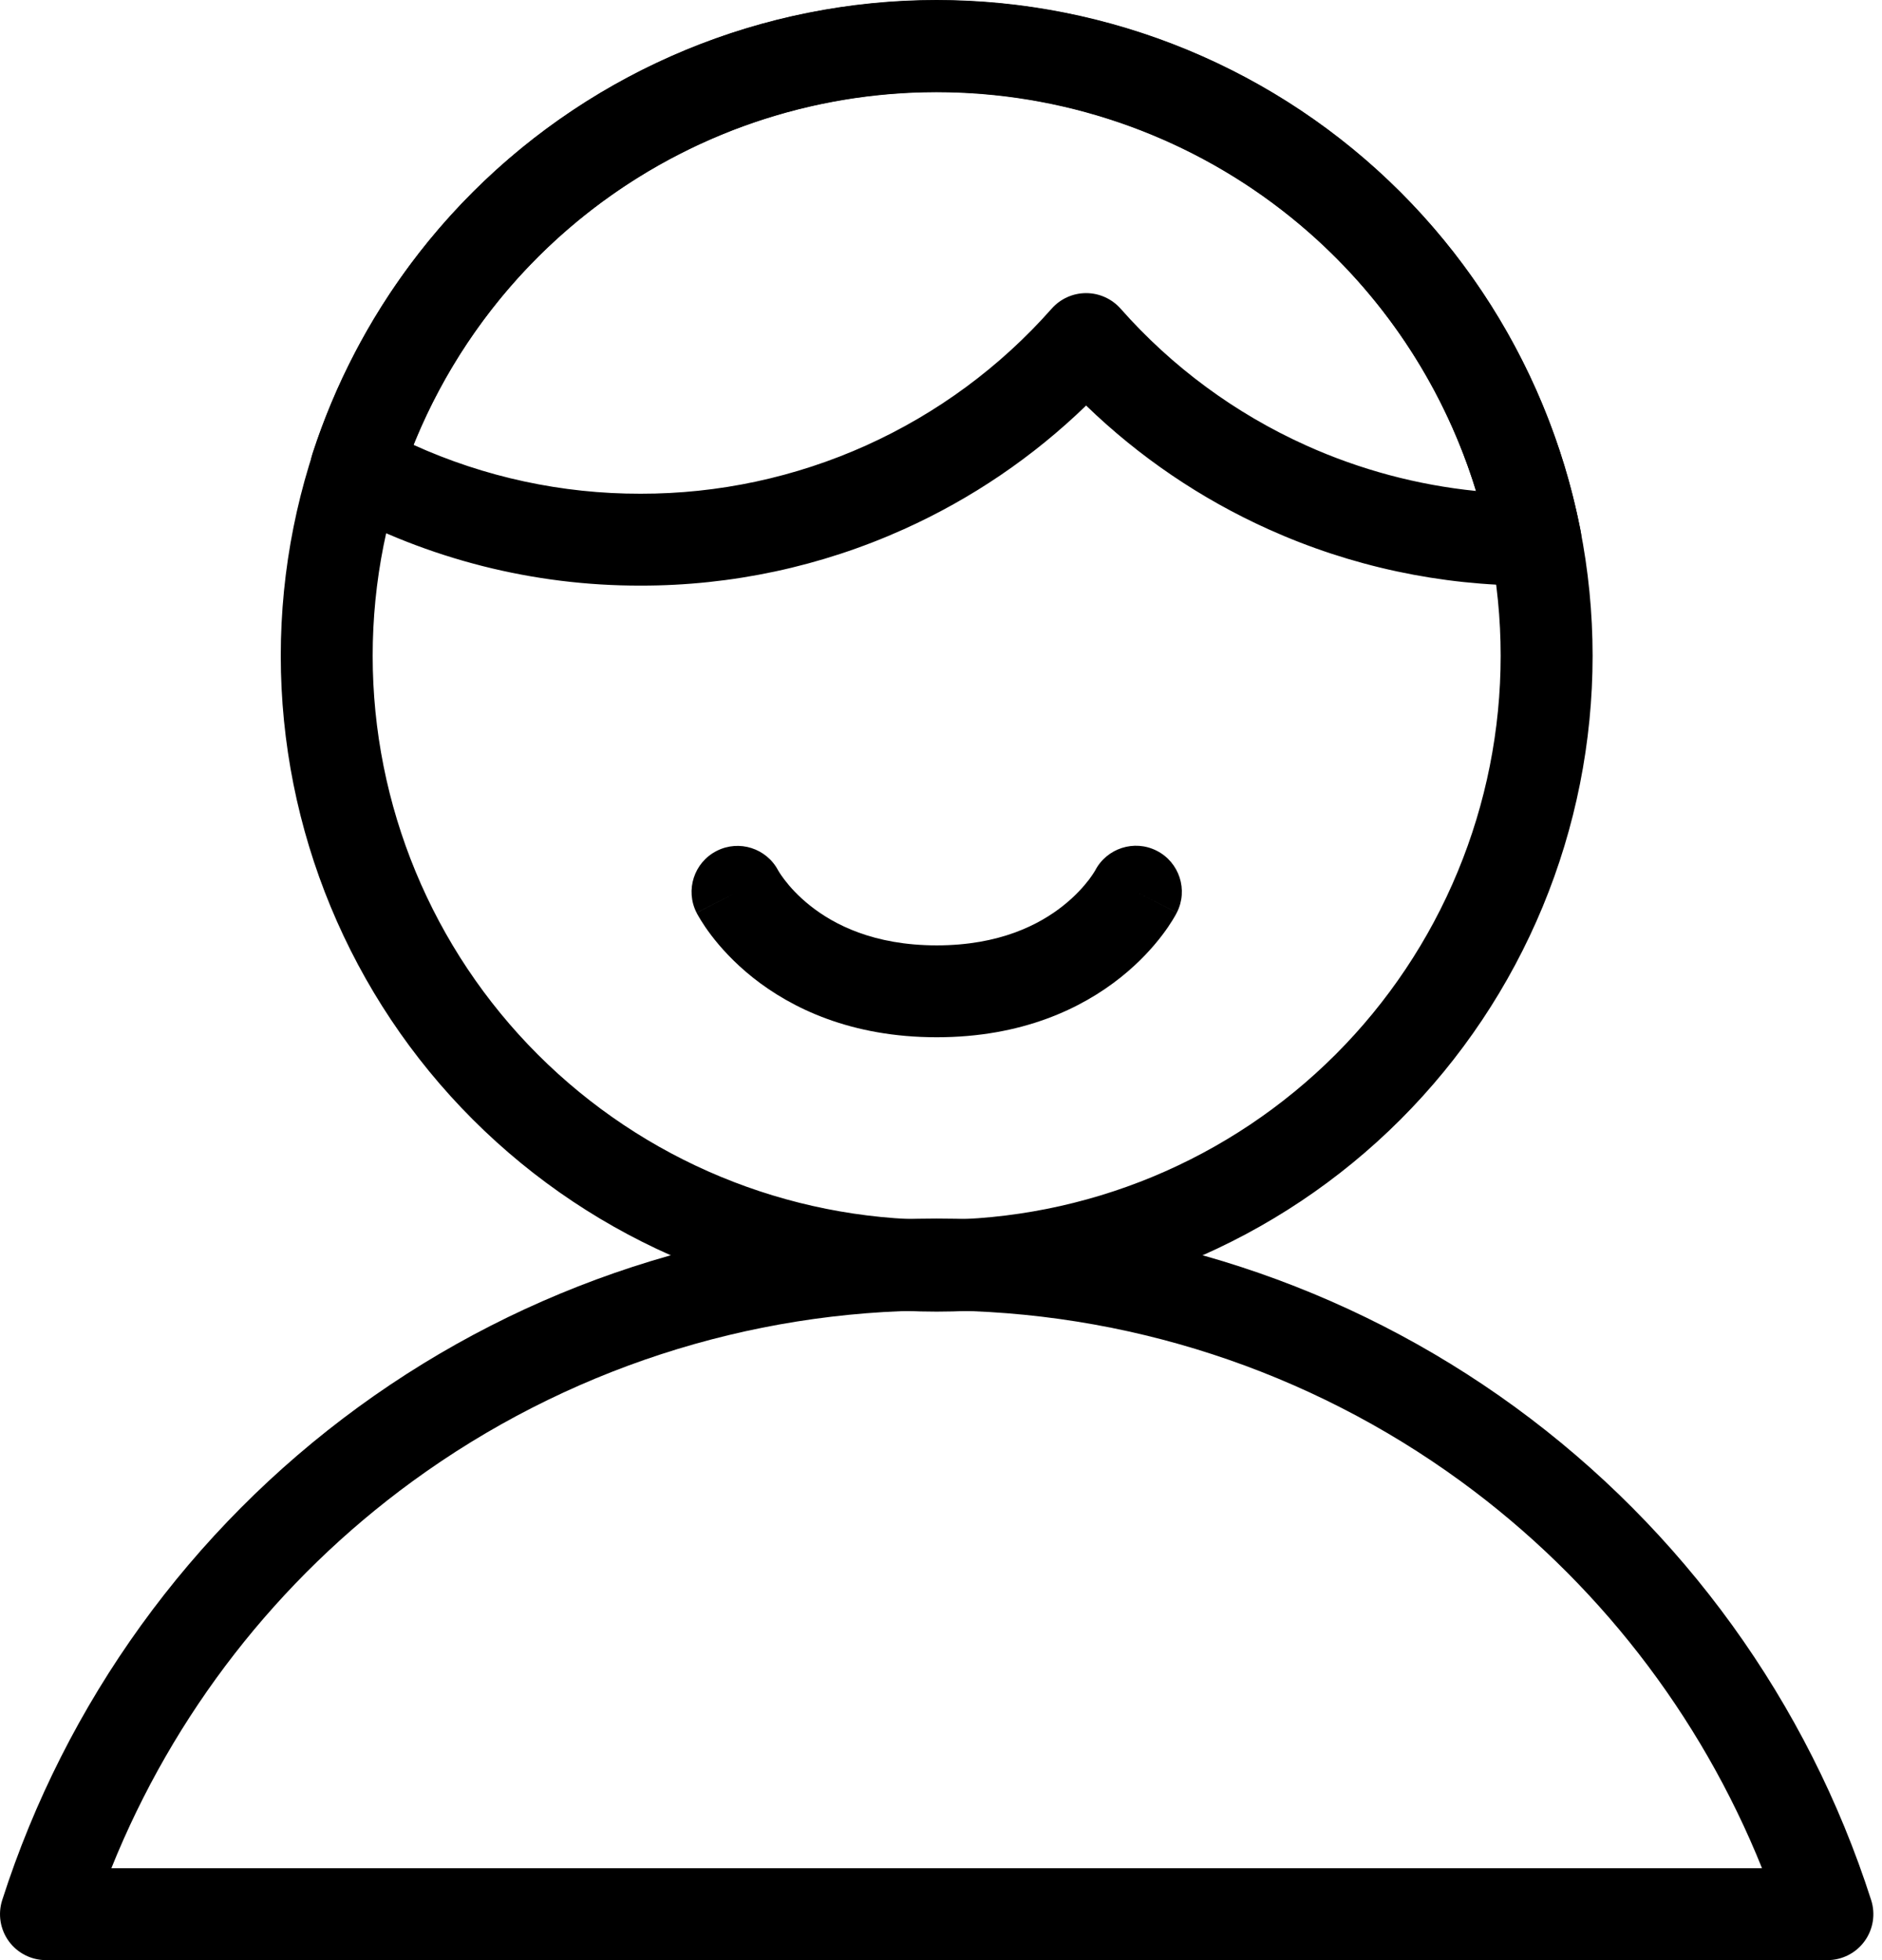 <svg width="48" height="50" viewBox="0 0 48 50" fill="none" xmlns="http://www.w3.org/2000/svg">
<path fill-rule="evenodd" clip-rule="evenodd" d="M9.139 35.892C13.423 32.768 18.588 31.084 23.89 31.084C29.192 31.084 34.357 32.768 38.641 35.892C42.924 39.017 46.105 43.421 47.724 48.47C47.838 48.827 47.775 49.216 47.554 49.519C47.334 49.821 46.982 50 46.608 50H1.172C0.798 50 0.446 49.821 0.225 49.519C0.005 49.216 -0.058 48.827 0.056 48.47C1.675 43.421 4.856 39.017 9.139 35.892ZM23.89 33.428C19.084 33.428 14.403 34.954 10.521 37.786C7.078 40.298 4.421 43.722 2.84 47.656H44.94C43.359 43.722 40.702 40.298 37.259 37.786C33.377 34.954 28.695 33.428 23.89 33.428Z" fill="black"/>
<path fill-rule="evenodd" clip-rule="evenodd" d="M12.06 4.9C15.198 1.763 19.453 6.98604e-08 23.89 0C26.087 0 28.262 0.433 30.291 1.273C32.321 2.114 34.165 3.346 35.719 4.9C37.272 6.453 38.504 8.297 39.345 10.327C40.186 12.357 40.619 14.532 40.619 16.729C40.619 18.926 40.186 21.101 39.345 23.131C38.504 25.16 37.272 27.005 35.719 28.558C34.165 30.112 32.321 31.344 30.291 32.184C28.262 33.025 26.087 33.458 23.89 33.458C19.453 33.458 15.198 31.695 12.06 28.558C8.923 25.421 7.161 21.166 7.161 16.729C7.161 12.292 8.923 8.037 12.06 4.9ZM23.89 2.344C20.075 2.344 16.416 3.86 13.718 6.557C11.02 9.255 9.505 12.914 9.505 16.729C9.505 20.544 11.02 24.203 13.718 26.901C16.416 29.598 20.075 31.114 23.89 31.114C25.779 31.114 27.649 30.742 29.395 30.019C31.14 29.296 32.725 28.236 34.061 26.901C35.397 25.565 36.457 23.979 37.179 22.234C37.902 20.489 38.274 18.618 38.274 16.729C38.274 14.84 37.902 12.969 37.179 11.224C36.457 9.479 35.397 7.893 34.061 6.557C32.725 5.222 31.14 4.162 29.395 3.439C27.649 2.716 25.779 2.344 23.89 2.344Z" fill="black"/>
<path fill-rule="evenodd" clip-rule="evenodd" d="M29.503 21.702C30.08 21.996 30.309 22.702 30.015 23.279L28.971 22.747C30.015 23.279 30.015 23.279 30.015 23.28L30.014 23.281L30.013 23.284L30.009 23.29L30.001 23.305C29.995 23.317 29.988 23.331 29.979 23.347C29.96 23.379 29.936 23.421 29.906 23.47C29.845 23.569 29.759 23.7 29.644 23.851C29.414 24.154 29.068 24.545 28.581 24.933C27.594 25.72 26.07 26.459 23.891 26.459C21.712 26.459 20.188 25.721 19.201 24.936C18.714 24.548 18.368 24.158 18.138 23.855C18.023 23.704 17.937 23.573 17.876 23.474C17.846 23.425 17.821 23.384 17.803 23.351C17.794 23.335 17.787 23.321 17.78 23.31L17.772 23.294L17.769 23.288L17.768 23.285L17.767 23.284C17.767 23.283 17.766 23.283 18.811 22.75L17.766 23.283C17.472 22.706 17.701 22 18.278 21.706C18.851 21.414 19.55 21.638 19.848 22.206C19.848 22.206 19.849 22.206 19.849 22.206C19.851 22.211 19.859 22.224 19.871 22.244C19.896 22.284 19.94 22.352 20.006 22.438C20.137 22.611 20.35 22.854 20.661 23.101C21.267 23.584 22.284 24.115 23.891 24.115C25.498 24.115 26.514 23.583 27.12 23.1C27.43 22.853 27.644 22.609 27.776 22.436C27.841 22.349 27.885 22.281 27.91 22.241C27.922 22.221 27.93 22.208 27.933 22.203M29.503 21.702C28.93 21.41 28.23 21.635 27.933 22.203Z" fill="black"/>
<path fill-rule="evenodd" clip-rule="evenodd" d="M24.764 2.379C21.581 2.184 18.424 3.052 15.788 4.846C13.43 6.451 11.609 8.716 10.544 11.347C12.36 12.171 14.335 12.598 16.336 12.594L16.34 12.594C18.322 12.597 20.282 12.177 22.09 11.363C23.897 10.549 25.511 9.359 26.823 7.873C27.045 7.622 27.365 7.477 27.701 7.477C28.037 7.477 28.357 7.622 28.58 7.873C29.891 9.359 31.504 10.548 33.311 11.362C34.687 11.982 36.151 12.373 37.646 12.524C36.865 9.978 35.39 7.689 33.373 5.921C30.975 3.819 27.947 2.573 24.764 2.379ZM39.06 14.938C36.746 14.94 34.458 14.45 32.348 13.499C30.625 12.723 29.054 11.655 27.701 10.345C26.348 11.656 24.776 12.724 23.052 13.5C20.942 14.451 18.654 14.941 16.339 14.938C13.61 14.944 10.923 14.263 8.525 12.958C8.03 12.688 7.797 12.102 7.971 11.566C9.119 8.04 11.404 4.995 14.47 2.908C17.535 0.822 21.206 -0.187 24.907 0.039C28.608 0.265 32.129 1.714 34.918 4.158C37.706 6.602 39.604 9.903 40.313 13.542C40.38 13.886 40.29 14.241 40.068 14.511C39.845 14.782 39.513 14.938 39.163 14.938L39.061 14.938L39.06 14.938Z" fill="black"/>
</svg>
